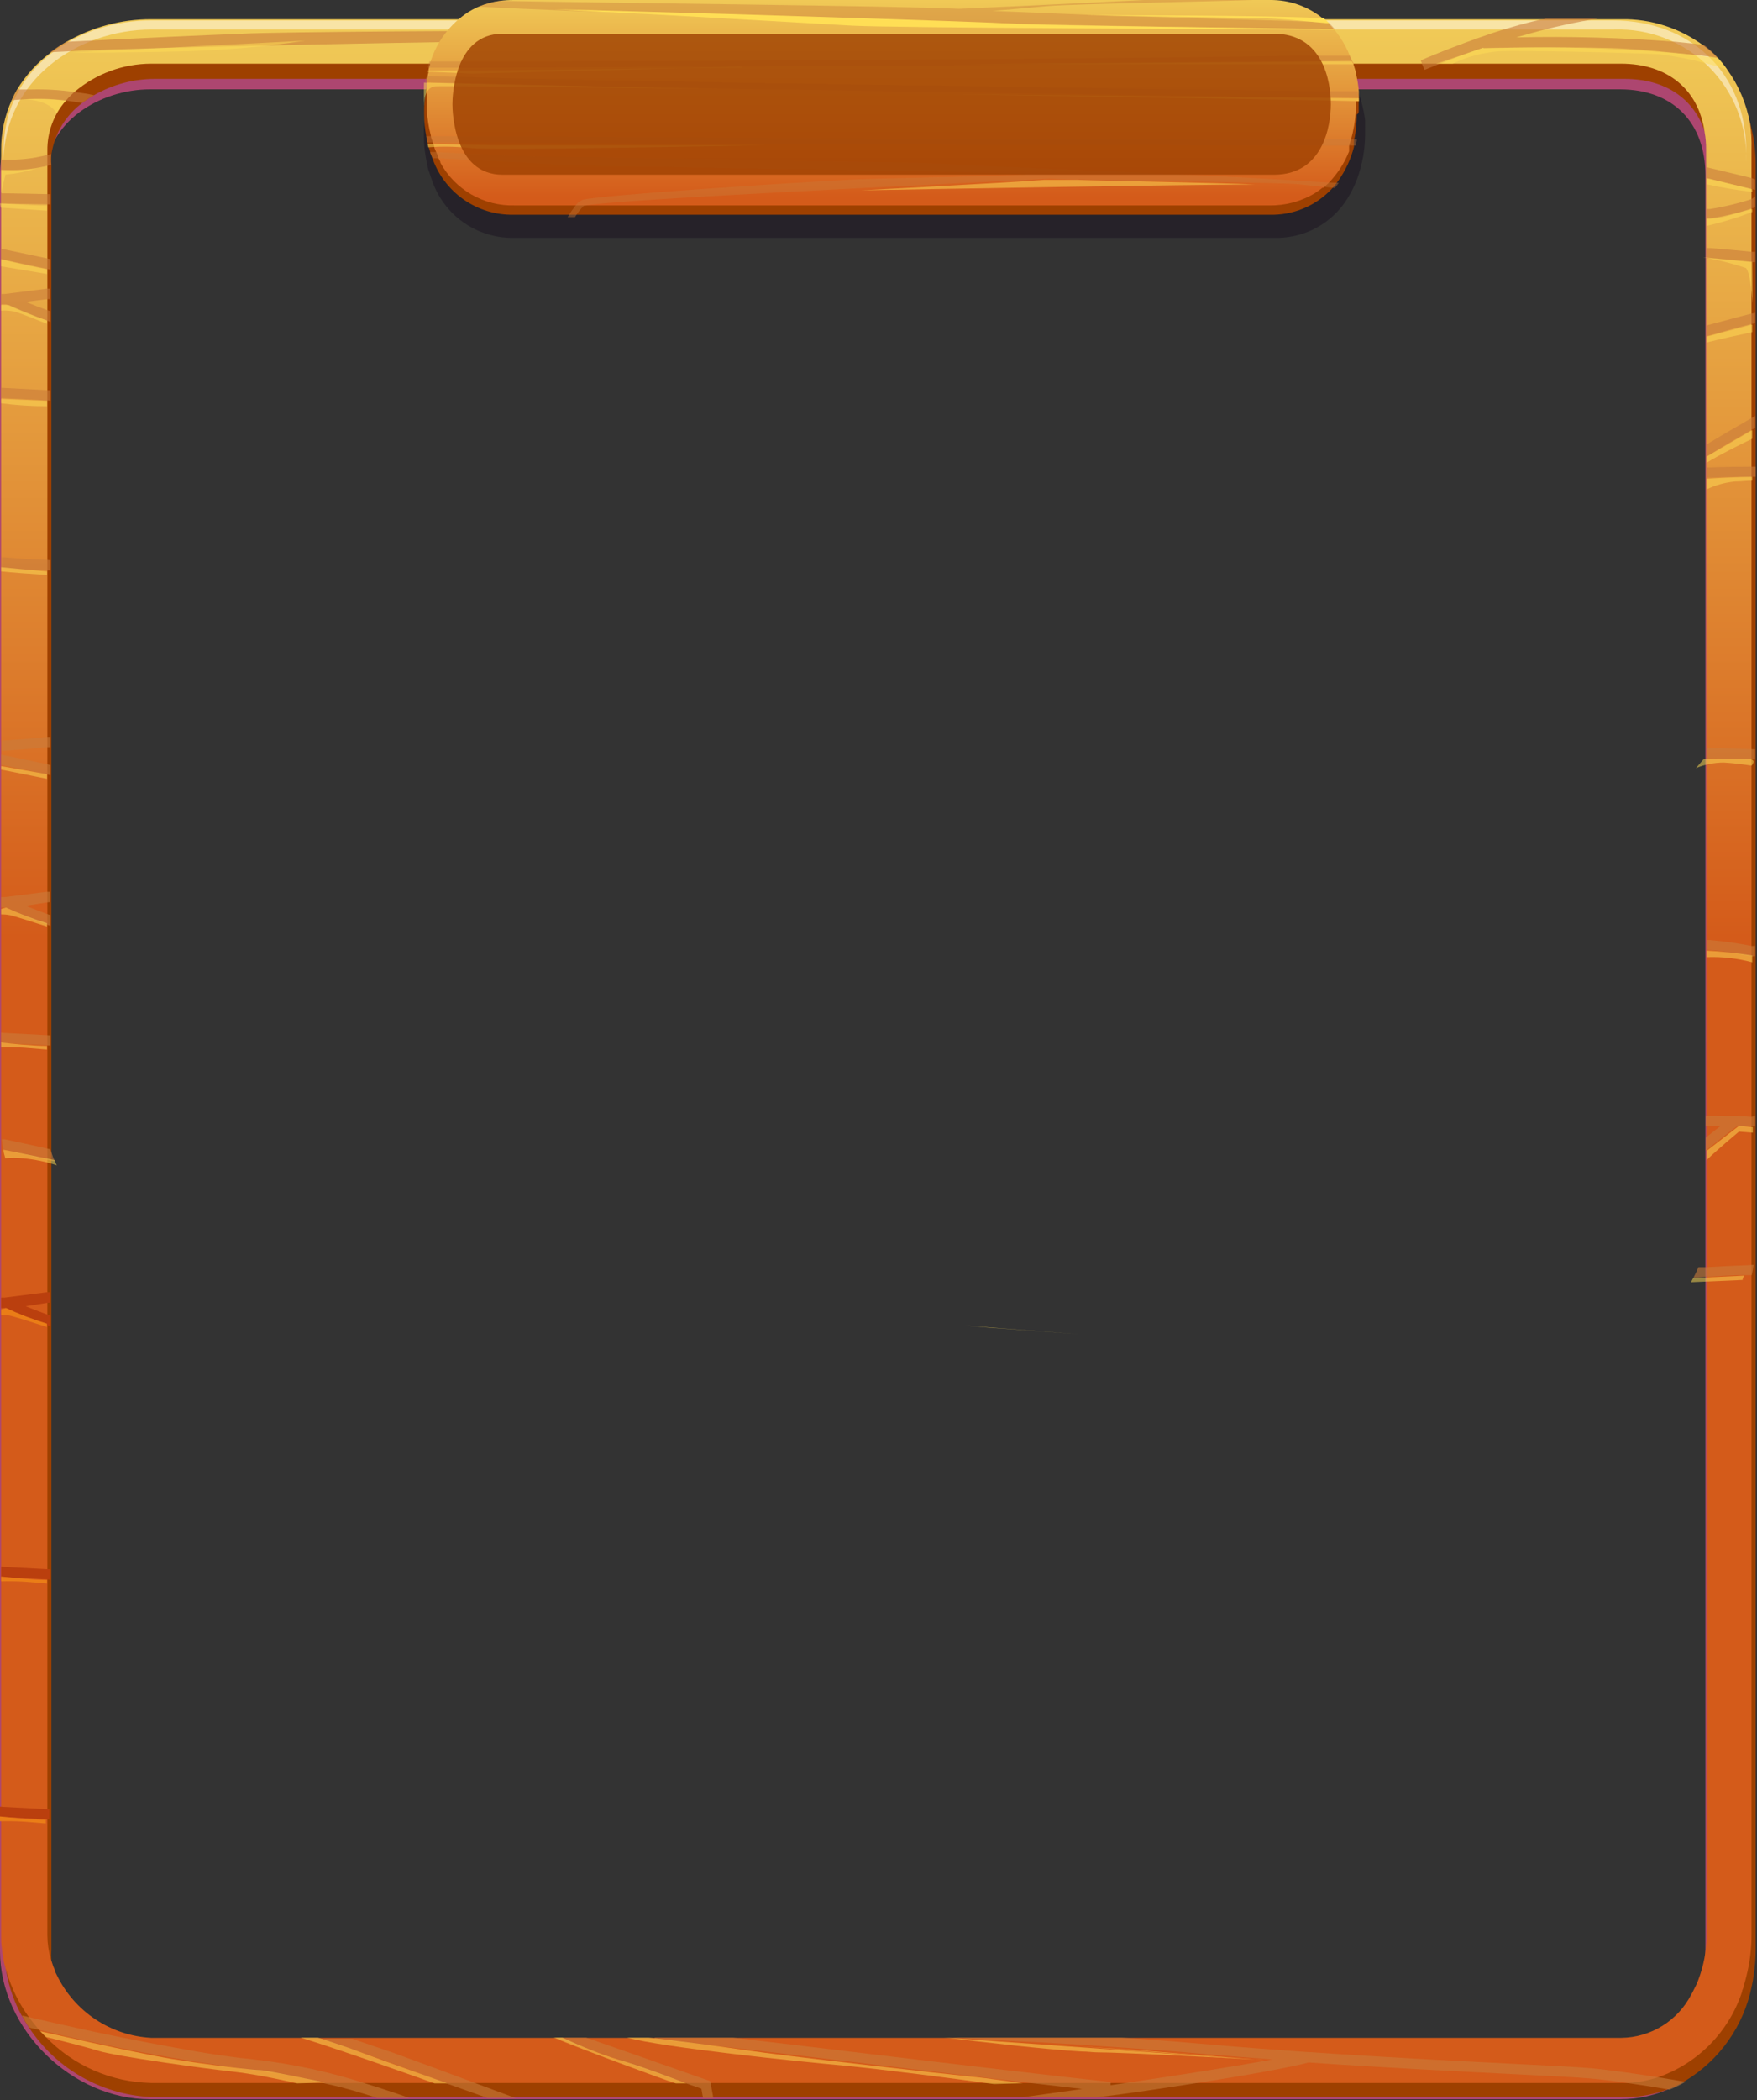 <svg width="395" height="472" viewBox="0 0 395 472" fill="none" xmlns="http://www.w3.org/2000/svg">
<rect x="0" y="0" width="395" height="472" fill="#333333" stroke="none"/>
<g style="mix-blend-mode:multiply" opacity="0.6">
<path d="M364.174 471.785H33.727C16.096 471.785 0 455.939 0 438.496V39.398C0 20.859 17.161 9.774 33.727 9.774H364.174C368.112 9.58 372.046 10.214 375.723 11.636C379.4 13.057 382.737 15.234 385.52 18.026C388.303 20.818 390.47 24.163 391.88 27.844C393.29 31.526 393.911 35.462 393.705 39.398V438.496C393.705 457.161 380.74 471.785 364.174 471.785ZM33.727 20.076C22.485 20.076 10.303 27.467 10.303 39.398V440.532C10.303 452.119 21.921 463.518 33.727 463.518H364.174C376.2 463.518 383.402 451.837 383.402 440.532V39.398C383.402 27.467 376.043 20.076 364.174 20.076H33.727Z" fill="#FF5499"/>
</g>
<path d="M10.553 403.516V405.959L11.336 406.21V403.423L10.553 403.516ZM10.553 67.239V69.681L11.336 69.932V67.145L10.553 67.239ZM10.553 403.516V405.959L11.336 406.21V403.423L10.553 403.516ZM10.553 67.239V69.681L11.336 69.932V67.145L10.553 67.239ZM10.553 403.516V405.959L11.336 406.21V403.423L10.553 403.516ZM10.553 67.239V69.681L11.336 69.932V67.145L10.553 67.239ZM10.553 403.516V405.959L11.336 406.21V403.423L10.553 403.516ZM10.553 67.239V69.681L11.336 69.932V67.145L10.553 67.239ZM10.553 403.516V405.959L11.336 406.21V403.423L10.553 403.516ZM10.553 67.239V69.681L11.336 69.932V67.145L10.553 67.239ZM10.553 403.516V405.959L11.336 406.21V403.423L10.553 403.516ZM10.553 67.239V69.681L11.336 69.932V67.145L10.553 67.239ZM10.553 403.516V405.959L11.336 406.21V403.423L10.553 403.516ZM10.553 67.239V69.681L11.336 69.932V67.145L10.553 67.239ZM10.553 403.516V405.959L11.336 406.21V403.423L10.553 403.516ZM10.553 67.239V69.681L11.336 69.932V67.145L10.553 67.239ZM10.553 403.516V405.959L11.336 406.21V403.423L10.553 403.516ZM10.553 67.239V69.681L11.336 69.932V67.145L10.553 67.239ZM10.553 403.516V405.959L11.336 406.21V403.423L10.553 403.516ZM10.553 67.239V69.681L11.336 69.932V67.145L10.553 67.239ZM10.553 403.516V405.959L11.336 406.21V403.423L10.553 403.516ZM10.553 67.239V69.681L11.336 69.932V67.145L10.553 67.239ZM10.553 403.516V405.959L11.336 406.21V403.423L10.553 403.516ZM10.553 67.239V69.681L11.336 69.932V67.145L10.553 67.239ZM10.553 403.516V405.959L11.336 406.21V403.423L10.553 403.516ZM10.553 67.239V69.681L11.336 69.932V67.145L10.553 67.239ZM10.553 403.516V405.959L11.336 406.21V403.423L10.553 403.516ZM10.553 67.239V69.681L11.336 69.932V67.145L10.553 67.239ZM10.553 403.516V405.959L11.336 406.21V403.423L10.553 403.516ZM10.553 67.239V69.681L11.336 69.932V67.145L10.553 67.239ZM10.553 403.516V405.959L11.336 406.21V403.423L10.553 403.516ZM10.553 67.239V69.681L11.336 69.932V67.145L10.553 67.239ZM10.553 403.516V405.959L11.336 406.21V403.423L10.553 403.516ZM10.553 67.239V69.681L11.336 69.932V67.145L10.553 67.239ZM10.553 403.516V405.959L11.336 406.21V403.423L10.553 403.516ZM10.553 67.239V69.681L11.336 69.932V67.145L10.553 67.239ZM10.553 403.516V405.959L11.336 406.21V403.423L10.553 403.516ZM10.553 67.239V69.681L11.336 69.932V67.145L10.553 67.239ZM10.553 403.516V405.959L11.336 406.21V403.423L10.553 403.516ZM10.553 67.239V69.681L11.336 69.932V67.145L10.553 67.239ZM10.553 403.516V405.959L11.336 406.21V403.423L10.553 403.516ZM10.553 67.239V69.681L11.336 69.932V67.145L10.553 67.239ZM10.553 403.516V405.959L11.336 406.21V403.423L10.553 403.516ZM10.553 67.239V69.681L11.336 69.932V67.145L10.553 67.239ZM10.553 403.516V405.959L11.336 406.21V403.423L10.553 403.516ZM10.553 67.239V69.681L11.336 69.932V67.145L10.553 67.239ZM10.553 403.516V405.959L11.336 406.21V403.423L10.553 403.516ZM10.553 67.239V69.681L11.336 69.932V67.145L10.553 67.239ZM10.553 403.516V405.959L11.336 406.21V403.423L10.553 403.516ZM10.553 67.239V69.681L11.336 69.932V67.145L10.553 67.239ZM10.553 403.516V405.959L11.336 406.21V403.423L10.553 403.516ZM10.553 67.239V69.681L11.336 69.932V67.145L10.553 67.239ZM10.553 403.516V405.959L11.336 406.21V403.423L10.553 403.516ZM10.553 67.239V69.681L11.336 69.932V67.145L10.553 67.239ZM10.553 405.959L11.336 406.21V403.423H10.553V405.959ZM10.553 67.239V69.681L11.336 69.932V67.145L10.553 67.239ZM393.423 27.561C391.687 21.443 387.865 16.125 382.619 12.529C380.858 11.269 378.956 10.218 376.951 9.398C373.232 8.028 369.296 7.338 365.333 7.362H34.792C31.429 7.362 28.081 7.804 24.834 8.678C22.385 9.307 20.012 10.199 17.756 11.339C13.566 13.395 9.877 16.345 6.952 19.983C6.357 20.734 5.762 21.517 5.23 22.331C2.655 26.398 1.216 31.08 1.065 35.891C1.065 36.267 1.065 36.643 1.065 37.05V438.183C1.065 438.893 1.065 439.613 1.065 440.344C1.126 441.322 1.252 442.295 1.44 443.257C2.043 446.647 3.196 449.915 4.854 452.933C5.359 453.87 5.913 454.78 6.514 455.658C9.602 460.346 13.777 464.219 18.685 466.945C23.592 469.671 29.086 471.171 34.698 471.316H365.208C368.636 471.322 372.035 470.685 375.229 469.437C376.457 468.935 377.65 468.349 378.799 467.683C382.655 465.368 385.984 462.272 388.573 458.594C391.162 454.916 392.952 450.737 393.83 446.326C394.014 445.562 394.15 444.788 394.238 444.008C394.553 442.03 394.71 440.03 394.707 438.027V36.893C394.713 33.738 394.281 30.597 393.423 27.561ZM11.556 440.877C11.523 440.669 11.523 440.458 11.556 440.25C11.508 439.573 11.508 438.892 11.556 438.215V37.081C11.491 36.279 11.491 35.472 11.556 34.67C12.263 30.07 14.748 25.931 18.476 23.146C19.327 22.507 20.216 21.922 21.138 21.392C25.291 18.999 29.999 17.735 34.792 17.728H365.208C374.415 17.728 380.866 22.175 383.308 29.753C384.089 32.105 384.47 34.572 384.436 37.05V438.183C384.426 440.357 384.164 442.522 383.653 444.634C383.465 445.449 383.214 446.232 382.964 446.983C380.302 454.843 374.07 461.138 365.208 461.138H34.792C30.155 461.022 25.665 459.492 21.921 456.754C17.049 453.387 13.505 448.425 11.9 442.724C11.74 442.118 11.625 441.5 11.556 440.877ZM10.553 67.239V69.681L11.336 69.932V67.145L10.553 67.239ZM10.553 403.516V405.959L11.336 406.21V403.423L10.553 403.516ZM10.553 67.239V69.681L11.336 69.932V67.145L10.553 67.239ZM10.553 403.516V405.959L11.336 406.21V403.423L10.553 403.516ZM10.553 67.239V69.681L11.336 69.932V67.145L10.553 67.239ZM10.553 403.516V405.959L11.336 406.21V403.423L10.553 403.516ZM10.553 67.239V69.681L11.336 69.932V67.145L10.553 67.239ZM10.553 403.516V405.959L11.336 406.21V403.423L10.553 403.516ZM10.553 67.239V69.681L11.336 69.932V67.145L10.553 67.239ZM10.553 403.516V405.959L11.336 406.21V403.423L10.553 403.516ZM10.553 67.239V69.681L11.336 69.932V67.145L10.553 67.239ZM10.553 403.516V405.959L11.336 406.21V403.423L10.553 403.516ZM10.553 67.239V69.681L11.336 69.932V67.145L10.553 67.239ZM10.553 403.516V405.959L11.336 406.21V403.423L10.553 403.516ZM10.553 67.239V69.681L11.336 69.932V67.145L10.553 67.239ZM10.553 403.516V405.959L11.336 406.21V403.423L10.553 403.516ZM10.553 67.239V69.681L11.336 69.932V67.145L10.553 67.239ZM10.553 403.516V405.959L11.336 406.21V403.423L10.553 403.516ZM10.553 67.239V69.681L11.336 69.932V67.145L10.553 67.239ZM10.553 403.516V405.959L11.336 406.21V403.423L10.553 403.516ZM10.553 67.239V69.681L11.336 69.932V67.145L10.553 67.239ZM10.553 403.516V405.959L11.336 406.21V403.423L10.553 403.516ZM10.553 67.239V69.681L11.336 69.932V67.145L10.553 67.239ZM10.553 403.516V405.959L11.336 406.21V403.423L10.553 403.516ZM10.553 67.239V69.681L11.336 69.932V67.145L10.553 67.239ZM10.553 403.516V405.959L11.336 406.21V403.423L10.553 403.516ZM10.553 67.239V69.681L11.336 69.932V67.145L10.553 67.239ZM10.553 403.516V405.959L11.336 406.21V403.423L10.553 403.516ZM10.553 67.239V69.681L11.336 69.932V67.145L10.553 67.239ZM10.553 403.516V405.959L11.336 406.21V403.423L10.553 403.516ZM10.553 67.239V69.681L11.336 69.932V67.145L10.553 67.239ZM10.553 403.516V405.959L11.336 406.21V403.423L10.553 403.516ZM10.553 67.239V69.681L11.336 69.932V67.145L10.553 67.239ZM10.553 403.516V405.959L11.336 406.21V403.423L10.553 403.516ZM10.553 67.239V69.681L11.336 69.932V67.145L10.553 67.239ZM10.553 403.516V405.959L11.336 406.21V403.423L10.553 403.516ZM10.553 67.239V69.681L11.336 69.932V67.145L10.553 67.239ZM10.553 403.516V405.959L11.336 406.21V403.423L10.553 403.516ZM10.553 67.239V69.681L11.336 69.932V67.145L10.553 67.239ZM10.553 403.516V405.959L11.336 406.21V403.423L10.553 403.516ZM10.553 67.239V69.681L11.336 69.932V67.145L10.553 67.239ZM10.553 403.516V405.959L11.336 406.21V403.423L10.553 403.516ZM10.553 67.239V69.681L11.336 69.932V67.145L10.553 67.239ZM10.553 403.516V405.959L11.336 406.21V403.423L10.553 403.516ZM10.553 67.239V69.681L11.336 69.932V67.145L10.553 67.239ZM10.553 403.516V405.959L11.336 406.21V403.423L10.553 403.516ZM10.553 67.239V69.681L11.336 69.932V67.145L10.553 67.239ZM10.553 403.516V405.959L11.336 406.21V403.423L10.553 403.516ZM10.553 67.239V69.681L11.336 69.932V67.145L10.553 67.239ZM10.553 403.516V405.959L11.336 406.21V403.423L10.553 403.516ZM10.553 67.239V69.681L11.336 69.932V67.145L10.553 67.239ZM10.553 403.516V405.959L11.336 406.21V403.423L10.553 403.516ZM10.553 67.239V69.681L11.336 69.932V67.145L10.553 67.239ZM10.553 403.516V405.959L11.336 406.21V403.423L10.553 403.516Z" fill="#9E4000"/>
<path d="M383.653 426.815V429.508L384.436 428.882V426.847L383.653 426.815ZM250.528 460.135L241.948 459.54L238.19 459.321L234.463 459.102L228.607 458.758L225.006 458.538H223.534L216.55 458.163L213.168 457.975H163.877H164.628L167.979 458.382L169.952 458.632L176.998 459.447L191.028 461.138H264.714C260.08 460.824 255.288 460.449 250.528 460.135ZM383.653 426.815V429.508L384.436 428.882V426.847L383.653 426.815ZM250.528 460.135L241.948 459.54L238.19 459.321L234.463 459.102L228.607 458.758L225.006 458.538H223.534L216.55 458.163L213.168 457.975H163.877H164.628L167.979 458.382L169.952 458.632L176.998 459.447L191.028 461.138H264.714C260.08 460.824 255.288 460.449 250.528 460.135ZM383.653 426.815V429.508L384.436 428.882V426.847L383.653 426.815ZM250.528 460.135L241.948 459.54L238.19 459.321L234.463 459.102L228.607 458.758L225.006 458.538H223.534L216.55 458.163L213.168 457.975H163.877H164.628L167.979 458.382L169.952 458.632L176.998 459.447L191.028 461.138H264.714C260.08 460.824 255.288 460.449 250.528 460.135ZM383.653 426.815V429.508L384.436 428.882V426.847L383.653 426.815ZM250.528 460.135L241.948 459.54L238.19 459.321L234.463 459.102L228.607 458.758L225.006 458.538H223.534L216.55 458.163L213.168 457.975H163.877H164.628L167.979 458.382L169.952 458.632L176.998 459.447L191.028 461.138H264.714C260.08 460.824 255.288 460.449 250.528 460.135ZM383.653 426.815V429.508L384.436 428.882V426.847L383.653 426.815ZM250.528 460.135L241.948 459.54L238.19 459.321L234.463 459.102L228.607 458.758L225.006 458.538H223.534L216.55 458.163L213.168 457.975H163.877H164.628L167.979 458.382L169.952 458.632L176.998 459.447L191.028 461.138H264.714C260.08 460.824 255.288 460.449 250.528 460.135ZM383.653 426.815V429.508L384.436 428.882V426.847L383.653 426.815ZM250.528 460.135L241.948 459.54L238.19 459.321L234.463 459.102L228.607 458.758L225.006 458.538H223.534L216.55 458.163L213.168 457.975H163.877H164.628L167.979 458.382L169.952 458.632L176.998 459.447L191.028 461.138H264.714C260.08 460.824 255.288 460.449 250.528 460.135ZM383.653 426.815V429.508L384.436 428.882V426.847L383.653 426.815ZM250.528 460.135L241.948 459.54L238.19 459.321L234.463 459.102L228.607 458.758L225.006 458.538H223.534L216.55 458.163L213.168 457.975H163.877H164.628L167.979 458.382L169.952 458.632L176.998 459.447L191.028 461.138H264.714C260.08 460.824 255.288 460.449 250.528 460.135ZM383.653 426.815V429.508L384.436 428.882V426.847L383.653 426.815ZM250.528 460.135L241.948 459.54L238.19 459.321L234.463 459.102L228.607 458.758L225.006 458.538H223.534L216.55 458.163L213.168 457.975H163.877H164.628L167.979 458.382L169.952 458.632L176.998 459.447L191.028 461.138H264.714C260.08 460.824 255.288 460.449 250.528 460.135ZM383.653 426.815V429.508L384.436 428.882V426.847L383.653 426.815ZM250.528 460.135L241.948 459.54L238.19 459.321L234.463 459.102L228.607 458.758L225.006 458.538H223.534L216.55 458.163L213.168 457.975H163.877H164.628L167.979 458.382L169.952 458.632L176.998 459.447L191.028 461.138H264.714C260.08 460.824 255.288 460.449 250.528 460.135ZM383.653 426.815V429.508L384.436 428.882V426.847L383.653 426.815ZM250.528 460.135L241.948 459.54L238.19 459.321L234.463 459.102L228.607 458.758L225.006 458.538H223.534L216.55 458.163L213.168 457.975H163.877H164.628L167.979 458.382L169.952 458.632L176.998 459.447L191.028 461.138H264.714C260.08 460.824 255.288 460.449 250.528 460.135ZM383.653 426.815V429.508L384.436 428.882V426.847L383.653 426.815ZM250.528 460.135L241.948 459.54L238.19 459.321L234.463 459.102L228.607 458.758L225.006 458.538H223.534L216.55 458.163L213.168 457.975H163.877H164.628L167.979 458.382L169.952 458.632L176.998 459.447L191.028 461.138H264.714C260.08 460.824 255.288 460.449 250.528 460.135ZM383.653 426.815V429.508L384.436 428.882V426.847L383.653 426.815ZM250.528 460.135L241.948 459.54L238.19 459.321L234.463 459.102L228.607 458.758L225.006 458.538H223.534L216.55 458.163L213.168 457.975H163.877H164.628L167.979 458.382L169.952 458.632L176.998 459.447L191.028 461.138H264.714C260.08 460.824 255.288 460.449 250.528 460.135ZM383.653 426.815V429.508L384.436 428.882V426.847L383.653 426.815ZM250.528 460.135L241.948 459.54L238.19 459.321L234.463 459.102L228.607 458.758L225.006 458.538H223.534L216.55 458.163L213.168 457.975H163.877H164.628L167.979 458.382L169.952 458.632L176.998 459.447L191.028 461.138H264.714C260.08 460.824 255.288 460.449 250.528 460.135ZM383.653 426.815V429.508L384.436 428.882V426.847L383.653 426.815ZM250.528 460.135L241.948 459.54L238.19 459.321L234.463 459.102L228.607 458.758L225.006 458.538H223.534L216.55 458.163L213.168 457.975H163.877H164.628L167.979 458.382L169.952 458.632L176.998 459.447L191.028 461.138H264.714C260.08 460.824 255.288 460.449 250.528 460.135ZM383.653 426.815V429.508L384.436 428.882V426.847L383.653 426.815ZM250.528 460.135L241.948 459.54L238.19 459.321L234.463 459.102L228.607 458.758L225.006 458.538H223.534L216.55 458.163L213.168 457.975H163.877H164.628L167.979 458.382L169.952 458.632L176.998 459.447L191.028 461.138H264.714C260.08 460.824 255.288 460.449 250.528 460.135ZM383.653 426.815V429.508L384.436 428.882V426.847L383.653 426.815ZM250.528 460.135L241.948 459.54L238.19 459.321L234.463 459.102L228.607 458.758L225.006 458.538H223.534L216.55 458.163L213.168 457.975H163.877H164.628L167.979 458.382L169.952 458.632L176.998 459.447L191.028 461.138H264.714C260.08 460.824 255.288 460.449 250.528 460.135ZM383.653 426.815V429.508L384.436 428.882V426.847L383.653 426.815ZM250.528 460.135L241.948 459.54L238.19 459.321L234.463 459.102L228.607 458.758L225.006 458.538H223.534L216.55 458.163L213.168 457.975H163.877H164.628L167.979 458.382L169.952 458.632L176.998 459.447L191.028 461.138H264.714C260.08 460.824 255.288 460.449 250.528 460.135ZM383.653 426.815V429.508L384.436 428.882V426.847L383.653 426.815ZM250.528 460.135L241.948 459.54L238.19 459.321L234.463 459.102L228.607 458.758L225.006 458.538H223.534L216.55 458.163L213.168 457.975H163.877H164.628L167.979 458.382L169.952 458.632L176.998 459.447L191.028 461.138H264.714C260.08 460.824 255.288 460.449 250.528 460.135ZM383.653 426.815V429.508L384.436 428.882V426.847L383.653 426.815ZM250.528 460.135L241.948 459.54L238.19 459.321L234.463 459.102L228.607 458.758L225.006 458.538H223.534L216.55 458.163L213.168 457.975H163.877H164.628L167.979 458.382L169.952 458.632L176.998 459.447L191.028 461.138H264.714C260.08 460.824 255.288 460.449 250.528 460.135ZM383.653 426.815V429.508L384.436 428.882V426.847L383.653 426.815ZM250.528 460.135L241.948 459.54L238.19 459.321L234.463 459.102L228.607 458.758L225.006 458.538H223.534L216.55 458.163L213.168 457.975H163.877H164.628L167.979 458.382L169.952 458.632L176.998 459.447L191.028 461.138H264.714C260.08 460.824 255.288 460.449 250.528 460.135ZM383.653 426.815V429.508L384.436 428.882V426.847L383.653 426.815ZM250.528 460.135L241.948 459.54L238.19 459.321L234.463 459.102L228.607 458.758L225.006 458.538H223.534L216.55 458.163L213.168 457.975H163.877H164.628L167.979 458.382L169.952 458.632L176.998 459.447L191.028 461.138H264.714C260.08 460.824 255.288 460.449 250.528 460.135ZM383.653 426.815V429.508L384.436 428.882V426.847L383.653 426.815ZM250.528 460.135L241.948 459.54L238.19 459.321L234.463 459.102L228.607 458.758L225.006 458.538H223.534L216.55 458.163L213.168 457.975H163.877H164.628L167.979 458.382L169.952 458.632L176.998 459.447L191.028 461.138H264.714C260.08 460.824 255.288 460.449 250.528 460.135ZM383.653 426.815V429.508L384.436 428.882V426.847L383.653 426.815ZM250.528 460.135L241.948 459.54L238.19 459.321L234.463 459.102L228.607 458.758L225.006 458.538H223.534L216.55 458.163L213.168 457.975H163.877H164.628L167.979 458.382L169.952 458.632L176.998 459.447L191.028 461.138H264.714C260.08 460.824 255.288 460.449 250.528 460.135ZM383.653 426.815V429.508L384.436 428.882V426.847L383.653 426.815ZM250.528 460.135L241.948 459.54L238.19 459.321L234.463 459.102L228.607 458.758L225.006 458.538H223.534L216.55 458.163L213.168 457.975H163.877H164.628L167.979 458.382L169.952 458.632L176.998 459.447L191.028 461.138H264.714C260.08 460.824 255.288 460.449 250.528 460.135ZM383.653 426.815V429.508L384.436 428.882V426.847L383.653 426.815ZM250.528 460.135L241.948 459.54L238.19 459.321L234.463 459.102L228.607 458.758L225.006 458.538H223.534L216.55 458.163L213.168 457.975H163.877H164.628L167.979 458.382L169.952 458.632L176.998 459.447L191.028 461.138H264.714C260.08 460.824 255.288 460.449 250.528 460.135ZM383.653 426.815V429.508L384.436 428.882V426.847L383.653 426.815ZM250.528 460.135L241.948 459.54L238.19 459.321L234.463 459.102L228.607 458.758L225.006 458.538H223.534L216.55 458.163L213.168 457.975H163.877H164.628L167.979 458.382L169.952 458.632L176.998 459.447L191.028 461.138H264.714C260.08 460.824 255.288 460.449 250.528 460.135ZM383.653 426.815V429.508L384.436 428.882V426.847L383.653 426.815ZM250.528 460.135L241.948 459.54L238.19 459.321L234.463 459.102L228.607 458.758L225.006 458.538H223.534L216.55 458.163L213.168 457.975H163.877H164.628L167.979 458.382L169.952 458.632L176.998 459.447L191.028 461.138H264.714C260.08 460.824 255.288 460.449 250.528 460.135ZM383.653 426.815V429.508L384.436 428.882V426.847L383.653 426.815ZM250.528 460.135L241.948 459.54L238.19 459.321L234.463 459.102L228.607 458.758L225.006 458.538H223.534L216.55 458.163L213.168 457.975H163.877H164.628L167.979 458.382L169.952 458.632L176.998 459.447L191.028 461.138H264.714C260.08 460.824 255.288 460.449 250.528 460.135ZM244.265 460.135H242.95H242.637H241.039H240.069L223.941 458.945H223.471L219.932 458.632L216.801 458.382H212.26L257.981 461.513H259.516L244.265 460.135ZM244.265 460.135H242.95H242.637H241.039H240.069L223.941 458.945H223.471L219.932 458.632L216.801 458.382H212.26L257.981 461.513H259.516L244.265 460.135ZM244.265 460.135H242.95H242.637H241.039H240.069L223.941 458.945H223.471L219.932 458.632L216.801 458.382H212.26L257.981 461.513H259.516L244.265 460.135ZM244.265 460.135H242.95H242.637H241.039H240.069L223.941 458.945H223.471L219.932 458.632L216.801 458.382H212.26L257.981 461.513H259.516L244.265 460.135ZM244.265 460.135H242.95H242.637H241.039H240.069L223.941 458.945H223.471L219.932 458.632L216.801 458.382H212.26L257.981 461.513H259.516L244.265 460.135ZM244.265 460.135H242.95H242.637H241.039H240.069L223.941 458.945H223.471L219.932 458.632L216.801 458.382H212.26L257.981 461.513H259.516L244.265 460.135ZM244.265 460.135H242.95H242.637H241.039H240.069L223.941 458.945H223.471L219.932 458.632L216.801 458.382H212.26L257.981 461.513H259.516L244.265 460.135ZM244.265 460.135H242.95H242.637H241.039H240.069L223.941 458.945H223.471L219.932 458.632L216.801 458.382H212.26L257.981 461.513H259.516L244.265 460.135ZM393.423 27.686C392.643 23.346 390.899 19.237 388.319 15.661C387.712 14.788 387.042 13.961 386.315 13.187C385.357 12.165 384.309 11.232 383.183 10.399C377.777 6.327 371.16 4.188 364.393 4.324H33.978C27.296 4.317 20.73 6.067 14.938 9.397C13.661 10.149 12.437 10.986 11.274 11.903C8.297 14.137 5.777 16.922 3.852 20.108C3.389 20.882 2.981 21.688 2.63 22.519C1.032 26.05 0.22 29.886 0.25 33.761V434.895C0.25 435.897 0.25 436.868 0.407 437.807C0.471 438.619 0.597 439.425 0.783 440.219C0.783 440.845 1.033 441.502 1.19 442.129C1.347 442.755 1.378 442.818 1.503 443.194C2.564 446.788 4.226 450.176 6.42 453.215C7.14 454.185 7.892 455.156 8.674 456.064C8.813 456.218 8.959 456.365 9.113 456.503L9.896 457.411L10.334 457.818C16.543 464.243 25.044 467.948 33.978 468.121H366.116C368.407 467.971 370.669 467.529 372.849 466.806C377.239 465.264 381.217 462.734 384.475 459.411C387.733 456.088 390.184 452.061 391.638 447.64C391.638 447.296 391.858 446.983 391.951 446.67C392.045 446.356 391.951 446.67 391.951 446.513C392.202 445.741 392.421 444.958 392.609 444.164C393.39 441.094 393.779 437.937 393.768 434.77V33.636C393.825 31.605 393.709 29.573 393.423 27.561V27.686ZM383.653 435.083C383.639 438.456 383.013 441.798 381.805 444.947C381.498 445.766 381.131 446.561 380.709 447.327C380.561 447.65 380.394 447.964 380.208 448.267C378.722 451.151 376.48 453.578 373.723 455.288C370.965 456.998 367.794 457.926 364.55 457.975H33.978C29.507 457.734 25.183 456.301 21.454 453.822C17.726 451.344 14.729 447.911 12.777 443.882C12.601 443.558 12.444 443.223 12.307 442.88V442.692C12.042 442.126 11.822 441.54 11.649 440.939C11.563 440.735 11.489 440.526 11.43 440.312C10.923 438.583 10.66 436.791 10.647 434.989V33.855C10.595 29.721 12.08 25.715 14.812 22.613C15.443 21.888 16.123 21.208 16.848 20.577C21.645 16.542 27.709 14.325 33.978 14.314H364.425C374.884 14.314 381.836 20.076 383.214 29.628C383.46 30.949 383.575 32.292 383.559 33.636L383.653 435.083ZM244.265 460.01H242.95H242.637H241.039H240.069L223.941 458.82H223.471L219.932 458.507L216.801 458.257H212.26L257.981 461.388H259.516L244.265 460.01ZM244.265 460.01H242.95H242.637H241.039H240.069L223.941 458.82H223.471L219.932 458.507L216.801 458.257H212.26L257.981 461.388H259.516L244.265 460.01ZM244.265 460.01H242.95H242.637H241.039H240.069L223.941 458.82H223.471L219.932 458.507L216.801 458.257H212.26L257.981 461.388H259.516L244.265 460.01ZM244.265 460.01H242.95H242.637H241.039H240.069L223.941 458.82H223.471L219.932 458.507L216.801 458.257H212.26L257.981 461.388H259.516L244.265 460.01ZM244.265 460.01H242.95H242.637H241.039H240.069L223.941 458.82H223.471L219.932 458.507L216.801 458.257H212.26L257.981 461.388H259.516L244.265 460.01ZM244.265 460.01H242.95H242.637H241.039H240.069L223.941 458.82H223.471L219.932 458.507L216.801 458.257H212.26L257.981 461.388H259.516L244.265 460.01ZM244.265 460.01H242.95H242.637H241.039H240.069L223.941 458.82H223.471L219.932 458.507L216.801 458.257H212.26L257.981 461.388H259.516L244.265 460.01ZM244.265 460.01H242.95H242.637H241.039H240.069L223.941 458.82H223.471L219.932 458.507L216.801 458.257H212.26L257.981 461.388H259.516L244.265 460.01ZM250.528 460.01L241.948 459.415L238.19 459.196L234.463 458.977L228.607 458.758L225.006 458.538H223.534L216.55 458.163L213.168 457.975H163.877H164.628L167.979 458.382L169.952 458.632L176.998 459.447L191.028 461.138H264.714C260.08 460.824 255.288 460.449 250.528 460.135V460.01ZM250.528 460.01L241.948 459.415L238.19 459.196L234.463 458.977L228.607 458.758L225.006 458.538H223.534L216.55 458.163L213.168 457.975H163.877H164.628L167.979 458.382L169.952 458.632L176.998 459.447L191.028 461.138H264.714C260.08 460.824 255.288 460.449 250.528 460.135V460.01ZM383.653 426.815V429.508L384.436 428.882V426.847L383.653 426.815ZM250.528 460.135L241.948 459.54L238.19 459.321L234.463 459.102L228.607 458.758L225.006 458.538H223.534L216.55 458.163L213.168 457.975H163.877H164.628L167.979 458.382L169.952 458.632L176.998 459.447L191.028 461.138H264.714C260.08 460.824 255.288 460.449 250.528 460.135ZM383.653 426.815V429.508L384.436 428.882V426.847L383.653 426.815ZM250.528 460.135L241.948 459.54L238.19 459.321L234.463 459.102L228.607 458.758L225.006 458.538H223.534L216.55 458.163L213.168 457.975H163.877H164.628L167.979 458.382L169.952 458.632L176.998 459.447L191.028 461.138H264.714C260.08 460.824 255.288 460.449 250.528 460.135ZM383.653 426.815V429.508L384.436 428.882V426.847L383.653 426.815ZM250.528 460.135L241.948 459.54L238.19 459.321L234.463 459.102L228.607 458.758L225.006 458.538H223.534L216.55 458.163L213.168 457.975H163.877H164.628L167.979 458.382L169.952 458.632L176.998 459.447L191.028 461.138H264.714C260.08 460.824 255.288 460.449 250.528 460.135ZM383.653 426.815V429.508L384.436 428.882V426.847L383.653 426.815ZM250.528 460.135L241.948 459.54L238.19 459.321L234.463 459.102L228.607 458.758L225.006 458.538H223.534L216.55 458.163L213.168 457.975H163.877H164.628L167.979 458.382L169.952 458.632L176.998 459.447L191.028 461.138H264.714C260.08 460.824 255.288 460.449 250.528 460.135ZM383.653 426.815V429.508L384.436 428.882V426.847L383.653 426.815ZM250.528 460.135L241.948 459.54L238.19 459.321L234.463 459.102L228.607 458.758L225.006 458.538H223.534L216.55 458.163L213.168 457.975H163.877H164.628L167.979 458.382L169.952 458.632L176.998 459.447L191.028 461.138H264.714C260.08 460.824 255.288 460.449 250.528 460.135ZM383.653 426.815V429.508L384.436 428.882V426.847L383.653 426.815ZM250.528 460.135L241.948 459.54L238.19 459.321L234.463 459.102L228.607 458.758L225.006 458.538H223.534L216.55 458.163L213.168 457.975H163.877H164.628L167.979 458.382L169.952 458.632L176.998 459.447L191.028 461.138H264.714C260.08 460.824 255.288 460.449 250.528 460.135ZM383.653 426.815V429.508L384.436 428.882V426.847L383.653 426.815ZM250.528 460.135L241.948 459.54L238.19 459.321L234.463 459.102L228.607 458.758L225.006 458.538H223.534L216.55 458.163L213.168 457.975H163.877H164.628L167.979 458.382L169.952 458.632L176.998 459.447L191.028 461.138H264.714C260.08 460.824 255.288 460.449 250.528 460.135ZM383.653 426.815V429.508L384.436 428.882V426.847L383.653 426.815ZM250.528 460.135L241.948 459.54L238.19 459.321L234.463 459.102L228.607 458.758L225.006 458.538H223.534L216.55 458.163L213.168 457.975H163.877H164.628L167.979 458.382L169.952 458.632L176.998 459.447L191.028 461.138H264.714C260.08 460.824 255.288 460.449 250.528 460.135ZM383.653 426.815V429.508L384.436 428.882V426.847L383.653 426.815ZM250.528 460.135L241.948 459.54L238.19 459.321L234.463 459.102L228.607 458.758L225.006 458.538H223.534L216.55 458.163L213.168 457.975H163.877H164.628L167.979 458.382L169.952 458.632L176.998 459.447L191.028 461.138H264.714C260.08 460.824 255.288 460.449 250.528 460.135ZM383.653 426.815V429.508L384.436 428.882V426.847L383.653 426.815ZM250.528 460.135L241.948 459.54L238.19 459.321L234.463 459.102L228.607 458.758L225.006 458.538H223.534L216.55 458.163L213.168 457.975H163.877H164.628L167.979 458.382L169.952 458.632L176.998 459.447L191.028 461.138H264.714C260.08 460.824 255.288 460.449 250.528 460.135ZM383.653 426.815V429.508L384.436 428.882V426.847L383.653 426.815ZM250.528 460.135L241.948 459.54L238.19 459.321L234.463 459.102L228.607 458.758L225.006 458.538H223.534L216.55 458.163L213.168 457.975H163.877H164.628L167.979 458.382L169.952 458.632L176.998 459.447L191.028 461.138H264.714C260.08 460.824 255.288 460.449 250.528 460.135ZM383.653 426.815V429.508L384.436 428.882V426.847L383.653 426.815ZM250.528 460.135L241.948 459.54L238.19 459.321L234.463 459.102L228.607 458.758L225.006 458.538H223.534L216.55 458.163L213.168 457.975H163.877H164.628L167.979 458.382L169.952 458.632L176.998 459.447L191.028 461.138H264.714C260.08 460.824 255.288 460.449 250.528 460.135ZM383.653 426.815V429.508L384.436 428.882V426.847L383.653 426.815ZM250.528 460.135L241.948 459.54L238.19 459.321L234.463 459.102L228.607 458.758L225.006 458.538H223.534L216.55 458.163L213.168 457.975H163.877H164.628L167.979 458.382L169.952 458.632L176.998 459.447L191.028 461.138H264.714C260.08 460.824 255.288 460.449 250.528 460.135ZM383.653 426.815V429.508L384.436 428.882V426.847L383.653 426.815ZM250.528 460.135L241.948 459.54L238.19 459.321L234.463 459.102L228.607 458.758L225.006 458.538H223.534L216.55 458.163L213.168 457.975H163.877H164.628L167.979 458.382L169.952 458.632L176.998 459.447L191.028 461.138H264.714C260.08 460.824 255.288 460.449 250.528 460.135ZM383.653 426.815V429.508L384.436 428.882V426.847L383.653 426.815ZM250.528 460.135L241.948 459.54L238.19 459.321L234.463 459.102L228.607 458.758L225.006 458.538H223.534L216.55 458.163L213.168 457.975H163.877H164.628L167.979 458.382L169.952 458.632L176.998 459.447L191.028 461.138H264.714C260.08 460.824 255.288 460.449 250.528 460.135ZM383.653 426.815V429.508L384.436 428.882V426.847L383.653 426.815ZM250.528 460.135L241.948 459.54L238.19 459.321L234.463 459.102L228.607 458.758L225.006 458.538H223.534L216.55 458.163L213.168 457.975H163.877H164.628L167.979 458.382L169.952 458.632L176.998 459.447L191.028 461.138H264.714C260.08 460.824 255.288 460.449 250.528 460.135ZM383.653 426.815V429.508L384.436 428.882V426.847L383.653 426.815ZM250.528 460.135L241.948 459.54L238.19 459.321L234.463 459.102L228.607 458.758L225.006 458.538H223.534L216.55 458.163L213.168 457.975H163.877H164.628L167.979 458.382L169.952 458.632L176.998 459.447L191.028 461.138H264.714C260.08 460.824 255.288 460.449 250.528 460.135ZM383.653 426.815V429.508L384.436 428.882V426.847L383.653 426.815ZM250.528 460.135L241.948 459.54L238.19 459.321L234.463 459.102L228.607 458.758L225.006 458.538H223.534L216.55 458.163L213.168 457.975H163.877H164.628L167.979 458.382L169.952 458.632L176.998 459.447L191.028 461.138H264.714C260.08 460.824 255.288 460.449 250.528 460.135ZM383.653 426.815V429.508L384.436 428.882V426.847L383.653 426.815ZM250.528 460.135L241.948 459.54L238.19 459.321L234.463 459.102L228.607 458.758L225.006 458.538H223.534L216.55 458.163L213.168 457.975H163.877H164.628L167.979 458.382L169.952 458.632L176.998 459.447L191.028 461.138H264.714C260.08 460.824 255.288 460.449 250.528 460.135ZM383.653 426.815V429.508L384.436 428.882V426.847L383.653 426.815ZM250.528 460.135L241.948 459.54L238.19 459.321L234.463 459.102L228.607 458.758L225.006 458.538H223.534L216.55 458.163L213.168 457.975H163.877H164.628L167.979 458.382L169.952 458.632L176.998 459.447L191.028 461.138H264.714C260.08 460.824 255.288 460.449 250.528 460.135ZM383.653 426.815V429.508L384.436 428.882V426.847L383.653 426.815ZM250.528 460.135L241.948 459.54L238.19 459.321L234.463 459.102L228.607 458.758L225.006 458.538H223.534L216.55 458.163L213.168 457.975H163.877H164.628L167.979 458.382L169.952 458.632L176.998 459.447L191.028 461.138H264.714C260.08 460.824 255.288 460.449 250.528 460.135ZM383.653 426.815V429.508L384.436 428.882V426.847L383.653 426.815ZM250.528 460.135L241.948 459.54L238.19 459.321L234.463 459.102L228.607 458.758L225.006 458.538H223.534L216.55 458.163L213.168 457.975H163.877H164.628L167.979 458.382L169.952 458.632L176.998 459.447L191.028 461.138H264.714C260.08 460.824 255.288 460.449 250.528 460.135ZM383.653 426.815V429.508L384.436 428.882V426.847L383.653 426.815ZM250.528 460.135L241.948 459.54L238.19 459.321L234.463 459.102L228.607 458.758L225.006 458.538H223.534L216.55 458.163L213.168 457.975H163.877H164.628L167.979 458.382L169.952 458.632L176.998 459.447L191.028 461.138H264.714C260.08 460.824 255.288 460.449 250.528 460.135ZM383.653 426.815V429.508L384.436 428.882V426.847L383.653 426.815ZM250.528 460.135L241.948 459.54L238.19 459.321L234.463 459.102L228.607 458.758L225.006 458.538H223.534L216.55 458.163L213.168 457.975H163.877H164.628L167.979 458.382L169.952 458.632L176.998 459.447L191.028 461.138H264.714C260.08 460.824 255.288 460.449 250.528 460.135ZM383.653 426.815V429.508L384.436 428.882V426.847L383.653 426.815ZM250.528 460.135L241.948 459.54L238.19 459.321L234.463 459.102L228.607 458.758L225.006 458.538H223.534L216.55 458.163L213.168 457.975H163.877H164.628L167.979 458.382L169.952 458.632L176.998 459.447L191.028 461.138H264.714C260.08 460.824 255.288 460.449 250.528 460.135ZM383.653 426.815V429.508L384.436 428.882V426.847L383.653 426.815ZM250.528 460.135L241.948 459.54L238.19 459.321L234.463 459.102L228.607 458.758L225.006 458.538H223.534L216.55 458.163L213.168 457.975H163.877H164.628L167.979 458.382L169.952 458.632L176.998 459.447L191.028 461.138H264.714C260.08 460.824 255.288 460.449 250.528 460.135ZM383.653 426.815V429.508L384.436 428.882V426.847L383.653 426.815Z" fill="url(#paint0_linear_321_78912)"/>
<g opacity="0.5">
<path d="M362.734 4.606H33.915C17.537 4.606 0.814 15.254 0.814 33.699V36.455C0.814 18.01 17.537 6.642 34.041 6.642H362.859C366.808 6.501 370.743 7.177 374.418 8.626C378.094 10.076 381.431 12.268 384.22 15.067C387.01 17.865 389.192 21.209 390.63 24.889C392.068 28.569 392.731 32.507 392.578 36.455V33.699C392.453 16.35 380.02 4.606 362.734 4.606Z" fill="#FFFDF5"/>
</g>
<g style="mix-blend-mode:multiply" opacity="0.6">
<path d="M21.138 21.392C20.216 21.922 19.327 22.507 18.476 23.146C17.224 22.927 16.002 22.77 14.812 22.613C11.629 22.285 8.426 22.191 5.23 22.331L2.63 22.519C2.981 21.688 3.389 20.882 3.852 20.108H6.983C10.293 20.02 13.604 20.219 16.879 20.703C18.309 20.861 19.731 21.091 21.138 21.392Z" fill="#C97B3A"/>
<path d="M11.493 34.639C11.428 35.441 11.428 36.248 11.493 37.05L10.71 37.238C8.095 37.869 5.415 38.195 2.724 38.209H0.25V35.86H1.065C4.228 35.989 7.394 35.652 10.459 34.858L11.493 34.639Z" fill="#C97B3A"/>
<path d="M11.336 43.627V45.944L10.553 45.913L1.033 45.756H0.25V43.439H1.033L10.553 43.627H11.336Z" fill="#C97B3A"/>
<path d="M11.336 58.251V60.6L10.553 60.443L1.033 58.408L0.25 58.251V55.902L1.033 56.059L10.553 58.063L11.336 58.251Z" fill="#C97B3A"/>
<path d="M10.553 67.238L5.762 67.833C7.14 68.397 8.894 69.086 10.553 69.681L11.336 69.931V72.374L10.553 72.03C7.417 70.998 4.343 69.785 1.346 68.397H1.033H0.25V66.08H1.033L10.428 64.89H11.211V67.238H10.553Z" fill="#C97B3A"/>
<path d="M11.336 87.719V90.037L10.553 89.974L1.033 89.504L0.25 89.442V87.156L1.033 87.187L10.553 87.688L11.336 87.719Z" fill="#C97B3A"/>
<path d="M11.336 171.928V174.214L10.553 174.058L1.033 172.054L0.25 171.897V169.58L1.033 169.736L10.553 171.741L11.336 171.928Z" fill="#C97B3A"/>
<path d="M10.553 202.806L5.762 203.557C7.14 204.121 8.894 204.778 10.553 205.405L11.336 205.655V208.067L10.553 207.816C7.414 206.706 4.34 205.42 1.346 203.964H1.033H0.25V201.616H1.033L10.428 200.426H11.211V202.743L10.553 202.806Z" fill="#C97B3A"/>
<path d="M11.336 232.681V234.999L10.553 234.936L1.033 234.435L0.25 234.404V232.086L1.033 232.149L10.553 232.65L11.336 232.681Z" fill="#C97B3A"/>
<path d="M11.336 165.603V167.92H10.553C8.173 168.17 4.729 168.484 1.159 168.703H0.376V166.385H1.159C4.885 166.166 8.299 165.853 10.553 165.603H11.336Z" fill="#C97B3A"/>
<path d="M11.336 125.893V128.179H10.553C7.829 128.179 4.447 127.929 1.159 127.647H0.376V125.267H1.159C4.572 125.58 7.954 125.737 10.553 125.831L11.336 125.893Z" fill="#C97B3A"/>
<path d="M11.556 258.955C11.744 259.621 11.985 260.27 12.276 260.897C12.151 260.883 12.025 260.883 11.9 260.897L1.127 258.454H0.783C0.597 257.661 0.471 256.855 0.407 256.043H1.033C3.664 256.607 7.297 257.358 11.336 258.298C11.371 258.528 11.445 258.75 11.556 258.955Z" fill="#C97B3A"/>
<path d="M115.869 471.503H109.606L100.806 468.372C94.981 466.211 88.28 463.706 81.422 461.326L72.027 458.194H79.198L88.374 461.326C95.451 463.894 102.247 466.43 107.445 468.372L115.869 471.503Z" fill="#C97B3A"/>
<path d="M92.069 471.504H84.835C81.39 470.376 77.57 469.218 73.624 468.372C68.131 466.885 62.529 465.838 56.87 465.24C40.651 463.097 24.561 460.065 8.674 456.159L6.576 455.689C5.975 454.811 5.421 453.901 4.917 452.965C5.423 453.053 5.925 453.168 6.42 453.309C10.428 454.217 15.815 455.47 21.827 456.754C29.249 458.32 37.485 459.885 44.876 461.169C49.354 461.921 53.55 462.485 57.058 462.829C65.567 463.785 73.96 465.589 82.111 468.216C85.775 469.343 89.157 470.47 92.069 471.504Z" fill="#C97B3A"/>
<path d="M160.369 471.504H158.052L157.676 469.406L154.263 468.216L134.127 461.17L124.794 457.913H131.746L141.047 461.17L159.68 467.715L159.774 468.216L160.369 471.504Z" fill="#C97B3A"/>
<path d="M378.924 467.871C377.775 468.537 376.583 469.123 375.354 469.625C372.473 469.124 369.31 468.623 366.241 468.185C363.109 467.715 359.978 467.308 357.598 467.12C354.466 466.838 348.203 466.525 339.372 466.086C327.566 465.491 311.563 464.708 294.183 463.518C289.517 464.74 279.965 466.431 268.566 468.216C261.677 469.281 254.098 470.439 246.645 471.347H229.766L243.294 469.468L231.081 468.059C213.982 466.086 189.838 463.174 171.8 461.013L147.185 458.226V457.913H163.971H164.722L168.073 458.32L170.046 458.57L177.092 459.385L191.122 461.076C214.953 463.926 241.227 467.026 249.683 467.903V468.122V468.623L253.096 468.122C265.623 466.274 277.836 464.364 286.009 462.829C280.905 462.454 275.706 462.015 270.351 461.577L264.714 461.076C260.08 460.731 255.32 460.355 250.497 460.042L241.916 459.447L238.158 459.228L234.432 459.009L228.607 458.758L223.534 458.477L216.55 458.101L213.168 457.913H252.063C258.326 458.351 264.589 458.821 270.57 459.353C278.399 460.042 286.229 460.637 293.807 461.17H294.026C311.469 462.36 327.503 463.174 339.34 463.769C348.046 464.207 354.372 464.521 357.629 464.802C361.794 465.178 367.588 466.024 372.849 466.838L378.924 467.871Z" fill="#C97B3A"/>
<path d="M394.237 284.248C394.15 285.028 394.014 285.802 393.83 286.565H392.139C389.258 286.565 386.158 286.816 382.964 287.004L380.709 287.16C381.131 286.394 381.498 285.599 381.805 284.78H383.653C386.784 284.592 389.916 284.436 392.797 284.342L394.237 284.248Z" fill="#C97B3A"/>
<path d="M394.582 250.832V253.149H393.83H390.511C389.29 253.995 386.722 255.999 384.248 258.003L383.465 258.63V255.686L384.248 255.06L386.816 253.024H383.465V250.738H384.248C387.379 250.738 390.887 250.738 393.642 250.989L394.582 250.832Z" fill="#C97B3A"/>
<path d="M394.582 168.399V170.685H393.831C391.732 170.685 388.037 170.466 384.436 170.435H383.653V168.117H384.436C388.162 168.117 391.826 168.305 393.831 168.368L394.582 168.399Z" fill="#C97B3A"/>
<path d="M394.582 212.575V214.924H393.831C390.725 214.3 387.589 213.84 384.436 213.546H383.653V211.26H384.436C387.59 211.533 390.727 211.982 393.831 212.606L394.582 212.575Z" fill="#C97B3A"/>
<path d="M393.956 104.881C394.205 104.851 394.458 104.851 394.707 104.881V107.167H393.956C391.544 107.167 387.88 107.167 384.561 107.355H383.778V105.037H384.561C387.88 104.912 391.45 104.881 393.956 104.881Z" fill="#C97B3A"/>
<path d="M394.582 93.482V96.143L393.831 96.582C390.323 98.555 387.004 100.496 384.436 102.156L383.653 102.657V99.901L384.436 99.432C386.847 97.96 389.979 96.143 393.831 93.92C394.094 93.798 394.346 93.651 394.582 93.482Z" fill="#C97B3A"/>
<path d="M386.252 12.999C385.062 12.811 383.841 12.623 382.619 12.498C366.298 10.829 349.88 10.295 333.484 10.901V10.713C329.225 12.154 325.718 13.532 323.401 14.44L320.269 15.693L319.705 14.44L319.424 13.563C320.05 13.281 326.626 10.431 335.896 7.3C339.435 6.172 343.38 5.014 347.514 4.168H359.258C354.189 4.982 349.171 6.08 344.226 7.456L340.875 8.396C352.868 8.124 364.867 8.458 376.826 9.398C378.987 9.617 381.085 9.836 383.089 10.118C384.23 10.979 385.289 11.944 386.252 12.999Z" fill="#C97B3A"/>
<path d="M394.582 44.128V46.57L393.831 46.852C390.769 47.862 387.626 48.606 384.436 49.075H383.653V46.977H384.436C387.623 46.482 390.765 45.728 393.831 44.723L394.582 44.128Z" fill="#C97B3A"/>
<path d="M394.582 40.338V42.687L393.831 42.499L384.436 40.244C384.171 40.196 383.91 40.133 383.653 40.056V37.582L384.436 37.77L393.831 40.025L394.582 40.338Z" fill="#C97B3A"/>
<path d="M394.582 56.591V58.908H393.831L384.436 58.063H383.653V55.746H384.436C387.567 55.996 390.699 56.278 393.831 56.591H394.582Z" fill="#C97B3A"/>
<path d="M394.582 70.308V72.657L393.831 72.813C390.699 73.565 387.567 74.473 384.436 75.35L383.653 75.538V73.158L384.436 72.939C387.567 72.124 390.918 71.185 393.831 70.465L394.582 70.308Z" fill="#C97B3A"/>
<path d="M120.598 6.893V9.179C108.573 9.179 31.566 10.682 17.756 11.403L11.242 11.747C12.41 10.884 13.634 10.1 14.906 9.398L24.802 8.897C33.289 8.49 44.406 7.958 54.396 7.582C62.632 7.112 115.869 6.893 120.598 6.893Z" fill="#C97B3A"/>
</g>
<g style="mix-blend-mode:overlay" opacity="0.5">
<path d="M12.714 25.462C13.284 24.424 13.99 23.465 14.813 22.613C11.638 22.169 8.425 22.074 5.23 22.331C11.368 22.394 12.714 25.462 12.714 25.462Z" fill="#FFDE55"/>
<path d="M68.551 9.147L15.877 11.84C15.877 11.84 31.285 11.84 43.373 11.464C51.802 11.163 60.208 10.389 68.551 9.147Z" fill="#FFDE55"/>
<path d="M8.111 37.895C5.511 38.296 2.872 38.39 0.25 38.177V43.438L1.221 39.242C3.558 39.03 5.866 38.579 8.111 37.895Z" fill="#FFDE55"/>
<path d="M10.553 47.352V46.194C6.921 46.194 1.441 45.786 0.251 45.724H0L0.157 46.663L10.553 47.352Z" fill="#FFDE55"/>
<path d="M10.553 60.505C5.574 59.66 0.25 58.25 0.25 58.25V59.847L10.553 61.57V60.505Z" fill="#FFDE55"/>
<path d="M10.553 72.029C6.827 70.746 1.973 68.553 1.973 68.553H0.25V69.806C1.215 69.741 2.184 69.804 3.131 69.994C4.509 70.338 7.985 71.748 10.553 72.781V72.029Z" fill="#FFDE55"/>
<path d="M10.553 90.099L0.25 89.66V90.631C3.666 91.079 7.108 91.299 10.553 91.289V90.099Z" fill="#FFDE55"/>
<path d="M10.553 128.398C7.203 128.148 2.411 127.678 0.25 127.459V128.398C2.38 128.649 7.109 128.993 10.553 129.213V128.398Z" fill="#FFDE55"/>
<path d="M10.553 173.995L0.25 172.178V172.961L10.553 175.028V173.995Z" fill="#FFDE55"/>
<path d="M0.25 205.498C0.934 205.483 1.617 205.546 2.286 205.686C3.257 205.905 7.265 207.158 10.553 208.223V207.471C7.407 206.517 4.33 205.345 1.346 203.964L0.25 204.277V205.498Z" fill="#FFDE55"/>
<path d="M5.543 235.468L10.553 235.875V235.061C7.422 235.061 2.098 234.497 0.25 234.309V235.374C1.691 235.342 3.664 235.342 5.543 235.468Z" fill="#FFDE55"/>
<path d="M12.307 260.897V260.709C8.174 259.926 2.38 258.673 0.783 258.392C0.783 259.018 1.033 259.676 1.19 260.302C2.481 260.175 3.782 260.175 5.073 260.302C7.696 260.526 10.282 261.062 12.777 261.899C12.601 261.574 12.444 261.24 12.307 260.897Z" fill="#FFDE55"/>
<path d="M38.769 462.735C30.063 461.294 8.988 456.472 8.988 456.472L10.334 457.787C10.334 457.787 18.351 459.729 22.203 460.919C26.055 462.109 45.753 464.864 51.985 465.522C58.217 466.18 66.828 468.215 66.828 468.215L73.092 468.027C73.092 468.027 59.97 465.24 58.53 465.24C57.089 465.24 47.475 464.144 38.769 462.735Z" fill="#FFDE55"/>
<path d="M71.432 457.912H67.549C76.943 460.793 95.89 467.557 97.706 468.215H97.862H100.587C100.587 468.215 86.463 463.205 81.797 461.482C78.29 460.136 73.342 458.538 71.432 457.912Z" fill="#FFDE55"/>
<path d="M126.423 457.912H124.481C130.744 460.543 149.002 467.307 151.945 468.215H152.352H154.263C154.263 468.215 144.617 464.457 139.043 462.891C134.727 461.525 130.51 459.861 126.423 457.912Z" fill="#FFDE55"/>
<path d="M218.054 466.649C213.2 466.18 176.184 462.046 167.29 460.699C161.34 459.791 151.632 458.601 145.776 457.912H140.922C149.002 460.136 179.19 463.267 189.305 464.175C198.262 465.021 215.861 467.307 221.592 468.121L223.471 468.372L230.204 468.184H229.86C228.294 467.996 222.344 467.056 218.054 466.649Z" fill="#FFDE55"/>
<path d="M223.471 298.476H223.941L242.731 299.854L216.864 297.881L223.471 298.476Z" fill="#FFDE55"/>
<path d="M261.082 461.169C255.821 460.762 250.841 460.386 247.679 460.23L242.605 459.885L281.656 462.86L212.26 457.912C220.465 458.883 235.591 460.637 243.106 461.044C244.516 461.044 245.643 461.232 246.426 461.232C252.407 461.232 279.245 462.703 284.224 462.954H284.976H283.535C279.934 462.672 270.038 461.858 261.082 461.169Z" fill="#FFDE55"/>
<path d="M380.145 288.163L391.764 287.661C391.764 287.317 391.983 287.004 392.077 286.691L380.646 287.223C380.498 287.546 380.331 287.86 380.145 288.163Z" fill="#FFDE55"/>
<path d="M383.653 258.661V260.728C386.189 258.254 390.949 254.308 390.949 254.308L394.081 254.559V253.306L390.949 253.024L383.653 258.661Z" fill="#FFDE55"/>
<path d="M383.653 215.111C387.126 214.979 390.599 215.37 393.956 216.269V214.735C390.543 214.193 387.104 213.827 383.653 213.639V215.111Z" fill="#FFDE55"/>
<path d="M393.173 170.622H382.995L381.273 172.626C383.258 171.8 385.386 171.374 387.536 171.374C390.668 171.562 393.799 172.063 393.799 172.063C393.799 172.063 395.083 170.622 393.173 170.622Z" fill="#FFDE55"/>
<path d="M383.653 109.985C385.68 109.012 387.865 108.408 390.104 108.2C391.482 108.2 392.797 108.012 393.956 108.012V107.166C390.824 107.166 385.563 107.479 383.653 107.605V109.985Z" fill="#FFDE55"/>
<path d="M393.956 96.644L383.653 102.625V104.003C386.158 102.437 391.2 99.901 393.956 98.585V96.644Z" fill="#FFDE55"/>
<path d="M393.956 72.938L383.653 75.663V76.978C386.471 76.258 391.451 75.162 393.956 74.629V72.938Z" fill="#FFDE55"/>
<path d="M393.956 58.846L382.807 57.812C386.09 58.365 389.325 59.172 392.484 60.224C393.549 60.975 394.018 68.147 394.018 68.147L393.956 58.846Z" fill="#FFDE55"/>
<path d="M393.956 46.977C392.891 47.259 391.263 47.666 388.945 48.355C387.228 48.878 385.447 49.163 383.653 49.2V50.766C387.156 49.964 390.599 48.918 393.956 47.635V46.977Z" fill="#FFDE55"/>
<path d="M383.653 41.403C387.053 42.164 390.493 42.739 393.956 43.125V42.53L383.653 40.025V41.403Z" fill="#FFDE55"/>
<path d="M386.346 13.093C381.805 12.466 370.688 11.026 361.857 10.775C350.646 10.493 333.422 10.775 333.422 10.775L322.868 14.314H326.595C329.807 12.759 333.279 11.815 336.835 11.527C342.19 11.245 368.621 11.903 372.943 12.184C378.173 12.818 383.325 13.983 388.319 15.661C387.726 14.757 387.067 13.898 386.346 13.093Z" fill="#FFDE55"/>
</g>
<path d="M10.553 292.806L5.762 293.557C7.14 294.121 8.894 294.778 10.553 295.405L11.336 295.655V298.067L10.553 297.816C7.414 296.706 4.34 295.42 1.346 293.964H1.033H0.25V291.616H1.033L10.428 290.426H11.211V292.743L10.553 292.806Z" fill="#BA3F0E"/>
<path d="M11.336 352.681V354.999L10.553 354.936L1.033 354.435L0.25 354.404V352.086L1.033 352.149L10.553 352.65L11.336 352.681Z" fill="#BA3F0E"/>
<path d="M11.086 406.595V408.912L10.303 408.85L0.783 408.349L0 408.317V406L0.783 406.063L10.303 406.564L11.086 406.595Z" fill="#BA3F0E"/>
<path d="M0.25 295.498C0.934 295.483 1.617 295.546 2.286 295.686C3.257 295.905 7.265 297.158 10.553 298.223V297.471C7.407 296.517 4.33 295.345 1.346 293.964L0.25 294.277V295.498Z" fill="#EA7D17"/>
<path d="M5.543 355.468L10.553 355.875V355.061C7.422 355.061 2.098 354.497 0.25 354.309V355.374C1.691 355.343 3.664 355.343 5.543 355.468Z" fill="#EA7D17"/>
<path d="M5.292 409.381L10.303 409.788V408.974C7.171 408.974 1.848 408.411 0 408.223V409.287C1.441 409.256 3.413 409.256 5.292 409.381Z" fill="#EA7D17"/>
<g style="mix-blend-mode:multiply" opacity="0.5">
<path d="M306.897 28.783C306.914 28.637 306.914 28.49 306.897 28.344V27.06C306.623 24.8 306.077 22.581 305.269 20.453C305.269 20.045 304.956 19.638 304.768 19.231C303.528 16.452 301.688 13.982 299.381 11.997C298.856 11.525 298.302 11.085 297.722 10.682C294.433 8.464 290.539 7.316 286.573 7.394H115.556C111.337 7.311 107.209 8.622 103.812 11.125C100.414 13.628 97.938 17.182 96.767 21.235L96.391 22.488C96.391 22.895 96.14 23.302 96.046 23.709C95.952 24.116 95.859 24.555 95.796 24.962C95.554 26.225 95.387 27.5 95.295 28.783C95.295 29.346 95.295 29.879 95.295 30.442C95.286 32.282 95.464 34.119 95.827 35.923C95.891 36.357 95.985 36.786 96.109 37.207C96.109 37.802 96.422 38.428 96.61 39.054C96.798 39.681 96.892 39.9 97.049 40.338C98.325 44.229 100.82 47.606 104.164 49.969C107.509 52.332 111.525 53.556 115.619 53.46H286.573C289.196 53.519 291.802 53.029 294.224 52.02C296.645 51.012 298.829 49.507 300.634 47.604L301.699 46.382C303.652 43.832 305.069 40.914 305.864 37.802C305.864 37.395 306.083 36.956 306.177 36.549C306.635 34.545 306.876 32.498 306.897 30.442C306.897 29.879 306.897 29.346 306.897 28.783ZM297.502 36.674C297.502 37.081 297.221 37.489 297.064 37.927C296.328 40.042 294.933 41.864 293.084 43.127C291.235 44.39 289.03 45.026 286.792 44.942H115.556C113.907 45.025 112.264 44.703 110.768 44.004C109.272 43.305 107.97 42.251 106.976 40.933C106.662 40.495 106.349 40.056 106.099 39.618C105.674 38.88 105.318 38.104 105.034 37.301C105.034 36.862 104.752 36.455 104.627 36.048C104.122 34.222 103.858 32.337 103.844 30.442C103.844 30.192 103.844 29.597 103.844 28.814C103.962 27.61 104.172 26.416 104.47 25.244C104.571 24.819 104.697 24.401 104.846 23.991C104.846 23.49 105.222 22.958 105.441 22.425C105.636 21.985 105.855 21.556 106.099 21.142C107.02 19.48 108.389 18.109 110.049 17.185C111.71 16.26 113.596 15.819 115.494 15.912H286.573C288.13 15.839 289.683 16.126 291.112 16.751C292.54 17.375 293.805 18.32 294.809 19.513C295.14 19.91 295.443 20.328 295.717 20.766C296.881 22.681 297.648 24.811 297.972 27.029C297.972 27.499 297.972 27.906 298.16 28.313C298.145 28.469 298.145 28.626 298.16 28.783C298.16 29.597 298.16 30.192 298.16 30.442C298.172 32.551 297.876 34.651 297.283 36.674H297.502Z" fill="#191220"/>
</g>
<path d="M305.457 24.555C305.472 24.409 305.472 24.262 305.457 24.116V22.895C305.472 22.697 305.472 22.498 305.457 22.3C305.457 22.3 305.457 22.3 305.457 22.049C305.457 21.799 305.457 21.11 305.206 20.671C304.868 19.126 304.386 17.617 303.766 16.162L303.265 14.941C303.077 14.565 302.92 14.189 302.732 13.844L301.949 12.529C300.902 10.774 299.592 9.19 298.066 7.832C297.625 7.422 297.154 7.045 296.657 6.704C295.806 6.115 294.905 5.601 293.964 5.17L293.306 4.888C292.452 4.541 291.572 4.258 290.676 4.042C288.956 3.522 287.178 3.216 285.383 3.134H115.368C110.722 3.01 106.197 4.63 102.685 7.675C100.696 9.431 99.068 11.559 97.894 13.938C97.675 14.377 97.456 14.847 97.268 15.316L97.08 15.661C97.014 15.78 96.962 15.906 96.923 16.037L96.641 16.788C96.485 17.195 96.36 17.634 96.234 18.041C96.22 18.134 96.22 18.229 96.234 18.323C96.147 18.59 96.073 18.862 96.015 19.137L95.733 20.39V20.89C95.552 21.927 95.427 22.972 95.358 24.022C95.358 24.492 95.358 24.993 95.358 25.494C95.349 27.313 95.527 29.129 95.89 30.912C95.89 31.35 96.046 31.757 96.14 32.164C96.285 32.789 96.462 33.406 96.673 34.012C96.673 34.45 96.955 34.858 97.111 35.265C98.383 39.112 100.854 42.45 104.163 44.789C107.471 47.128 111.443 48.345 115.494 48.261H285.383C287.993 48.337 290.59 47.86 293.002 46.862C295.415 45.863 297.589 44.366 299.381 42.467L299.945 41.81L300.29 41.403L300.853 40.651C302.487 38.34 303.686 35.75 304.392 33.01C304.407 32.916 304.407 32.821 304.392 32.728V32.383C304.392 32.196 304.392 31.976 304.392 31.757C304.392 31.538 304.392 31.225 304.549 30.974C304.86 29.238 305.017 27.477 305.018 25.713C305.488 25.557 305.488 25.056 305.457 24.555ZM296.25 31.319C296.25 31.601 296.25 31.882 295.999 32.196L295.811 32.697V32.978C295.811 32.978 295.811 33.198 295.811 33.323C295.208 35.085 294.137 36.65 292.715 37.852C291.292 39.055 289.57 39.849 287.732 40.15C287.048 40.251 286.357 40.303 285.665 40.306H115.368C114.41 40.307 113.454 40.203 112.519 39.993C110.674 39.59 108.993 38.641 107.696 37.269C107.429 37.002 107.178 36.72 106.944 36.423L106.475 35.891L106.005 35.139L105.629 34.45C105.41 34.012 105.222 33.542 105.034 33.072V32.853V32.509L104.846 31.976V31.601L104.564 30.567C104.244 29.084 104.066 27.574 104.032 26.058C104.032 25.807 104.032 25.212 104.032 24.429C104.141 23.236 104.34 22.053 104.627 20.89C104.724 20.475 104.849 20.067 105.003 19.669V19.387L105.128 18.792V18.573L105.316 18.103C105.473 17.79 105.598 17.508 105.786 17.195C105.836 17.074 105.899 16.959 105.974 16.851L106.13 16.569C106.321 16.254 106.53 15.951 106.757 15.661L106.913 15.441C107.321 14.934 107.771 14.463 108.26 14.032C108.51 13.844 108.761 13.625 109.011 13.469C110.852 12.211 113.047 11.575 115.275 11.652H285.383C287.046 11.585 288.703 11.884 290.237 12.529C290.992 12.885 291.697 13.338 292.335 13.876C292.773 14.251 293.181 14.659 293.557 15.097L294.434 16.318C295.182 17.54 295.761 18.856 296.156 20.233C296.156 20.703 296.406 21.172 296.5 21.642C296.496 21.715 296.496 21.788 296.5 21.861C296.5 22.049 296.5 22.268 296.5 22.425C296.5 22.425 296.5 23.302 296.657 23.678C296.814 24.053 296.657 24.022 296.657 24.179C296.657 24.962 296.657 25.557 296.657 25.807C296.762 27.654 296.625 29.507 296.25 31.319Z" fill="#9E4000"/>
<path d="M305.488 22.738V21.924V20.515C305.368 19.111 305.138 17.718 304.799 16.35C304.799 15.943 304.611 15.536 304.486 15.097L304.298 14.471C304.298 14.252 304.298 14.064 304.079 13.845C303.908 13.389 303.698 12.949 303.452 12.529C302.831 10.945 302.021 9.442 301.041 8.051L300.102 6.798C299.663 6.297 299.225 5.796 298.755 5.358C298.368 4.95 297.949 4.573 297.502 4.231C294.095 1.423 289.797 -0.076 285.383 0.003H115.368C114.394 0.001 113.421 0.063 112.456 0.191C110.788 0.417 109.156 0.859 107.602 1.506L107.101 1.725C106.5 2.007 105.915 2.321 105.347 2.665C101.197 5.338 98.133 9.401 96.704 14.126C96.704 14.126 96.704 14.126 96.704 14.377C96.704 14.627 96.453 15.129 96.359 15.536C96.342 15.618 96.342 15.704 96.359 15.786V16.099L96.172 16.882C96.172 16.882 96.172 17.039 96.172 17.133C96.172 17.227 96.015 17.884 95.952 18.291V18.573C95.952 18.918 95.952 19.262 95.952 19.607C95.952 19.951 95.952 20.452 95.952 20.891C95.936 21.026 95.936 21.163 95.952 21.298C95.952 21.83 95.952 22.331 95.952 22.863C95.952 23.396 95.952 23.834 95.952 24.335V24.742C96.069 26.678 96.373 28.597 96.861 30.473C96.861 30.943 97.111 31.413 97.268 31.851C97.268 31.851 97.268 32.133 97.424 32.29L97.612 32.853V33.104L97.925 33.887C98.082 34.263 98.27 34.67 98.458 35.045V35.327L98.74 35.86C98.74 35.86 98.896 36.173 98.99 36.361V36.549C100.616 39.541 103.04 42.023 105.992 43.721C108.944 45.418 112.309 46.263 115.713 46.163H285.383C288.988 46.225 292.537 45.27 295.623 43.407C296.218 43.031 296.751 42.624 297.283 42.217H297.471C297.878 41.904 298.254 41.528 298.63 41.183C300.646 39.127 302.232 36.689 303.296 34.012V33.636C303.296 33.636 303.296 33.417 303.296 33.292C303.309 33.177 303.309 33.062 303.296 32.947V32.759L303.672 31.538C304.298 29.386 304.676 27.169 304.799 24.93C304.799 24.93 304.799 24.742 304.799 24.649V22.738H305.488Z" fill="url(#paint1_linear_321_78912)"/>
<g style="mix-blend-mode:multiply" opacity="0.4">
<path d="M300.039 6.673H297.722H296.563H293.181H292.931C278.431 6.266 242.606 5.702 223.19 5.201C198.888 4.575 173.366 3.886 152.509 3.135L135.317 2.665H135.16C128.083 2.414 122.133 2.195 117.498 1.976L107.571 1.506C109.125 0.859 110.757 0.417 112.425 0.191C134.972 0.661 200.642 1.287 215.486 1.976H215.674C216.144 1.976 237.595 1.005 257.011 0.003H281.375C270.884 0.41 242.23 0.848 235.434 1.381C232.835 1.6 225.507 2.289 223.127 2.446L239.881 3.135C253.159 3.761 282.44 4.387 293.745 4.857L298.192 5.045H298.693C299.162 5.483 299.601 5.984 300.039 6.485V6.673Z" fill="#C97B3A"/>
<path d="M303.452 12.529C303.64 12.968 303.828 13.438 303.985 13.907H302.701H292.335C262.741 14.377 200.548 14.753 163.72 14.972H149.158H148.626L107.132 15.223H96.234C96.234 14.815 96.453 14.44 96.579 14.064C96.391 14.44 96.297 14.659 96.265 14.69L96.547 13.813H108.353C134.189 13.845 241.133 13.406 290.237 12.529H301.949H303.452Z" fill="#C97B3A"/>
<path d="M305.488 21.924H305.206H296.5C246.583 21.266 130.995 19.544 105.473 18.792H104.909L96.297 18.511H95.639C95.639 18.103 95.639 17.728 95.859 17.352C96.078 16.976 95.859 17.352 95.859 17.101H96.704L105.065 17.352H105.942C131.496 18.135 246.332 19.857 296.125 20.483H304.924H305.363L305.488 21.924Z" fill="#C97B3A"/>
<path d="M305.019 31.319C305.019 31.57 305.019 31.851 304.862 32.102C304.705 32.352 304.862 32.54 304.862 32.728H295.812C245.424 32.728 129.179 32.227 107.915 32.008H104.659H97.237H96.109L95.827 30.599H96.767H104.283H107.132C133 30.881 247.397 31.319 296.25 31.319H305.019Z" fill="#C97B3A"/>
<path d="M300.978 41.089L300.415 41.841L300.07 42.248L297.502 41.998L292.21 41.434C288.108 40.995 255.351 40.714 244.954 40.432C240.946 40.432 237.657 40.244 235.998 40.15L230.831 40.432C210.506 41.434 136.882 44.91 131.496 46.225H131.277C130.497 46.987 129.822 47.851 129.273 48.793H127.613C128.146 47.903 128.732 47.046 129.367 46.225C129.767 45.647 130.32 45.192 130.964 44.91C134.628 43.876 176.873 41.121 190.464 40.432L193.596 40.275C203.523 39.931 228.826 39.555 230.799 39.179C216.081 38.365 134.408 37.582 122.822 36.862L113.928 36.329L108.26 36.016H106.475L98.927 35.578H97.988H97.205C97.017 35.108 96.861 34.638 96.704 34.169H97.33H98.176L105.629 34.607H107.32L110.64 34.826C120.034 35.39 200.391 36.141 214.452 36.924C226.979 37.645 268.003 39.148 287.419 40.338L298.755 41.027L300.978 41.089Z" fill="#C97B3A"/>
</g>
<path d="M300.102 6.673H296.657C278.368 6.548 200.423 6.266 191.623 5.765L145.338 3.134L135.317 2.665H135.16L124.638 2.07L163.313 3.134C186.017 3.823 212.323 4.669 223.096 5.107L227.636 5.326C232.584 5.734 278.212 6.203 292.899 6.454H296.563C297.721 6.526 298.881 6.526 300.039 6.454L300.102 6.673Z" fill="#FFDE55"/>
<path d="M298.692 5.202H298.222L293.118 4.732C288.107 4.231 284.287 4.074 284.287 4.074L244.484 3.417C244.484 3.417 276.019 3.417 290.456 3.824L297.502 4.043C297.949 4.385 298.368 4.762 298.755 5.17L298.692 5.202Z" fill="#FFDE55"/>
<g style="mix-blend-mode:overlay" opacity="0.5">
<path d="M304.204 14.439H216.519L303.86 13.688C303.86 13.688 304.141 14.22 304.204 14.439Z" fill="#FFDE55"/>
</g>
<g style="mix-blend-mode:overlay" opacity="0.5">
<path d="M95.326 18.573L157.958 19.951C157.958 19.951 101.777 19.231 98.019 19.387C96.297 19.387 95.232 21.298 95.42 23.74C95.295 23.74 95.264 19.356 95.326 18.573Z" fill="#FFDE55"/>
</g>
<g style="mix-blend-mode:overlay" opacity="0.5">
<path d="M163.72 15.066L106.349 16.538H105.942L97.08 16.162H96.14V15.849H97.08H106.756L148.501 15.379H148.939L166.758 15.16C167.102 14.972 165.975 15.034 163.72 15.066Z" fill="#FFDE55"/>
</g>
<g style="mix-blend-mode:overlay" opacity="0.5">
<path d="M305.488 22.112H305.237L296.531 21.987L214.108 21.173L296.657 22.55L305.331 22.738H305.488V22.112Z" fill="#FFDE55"/>
</g>
<g style="mix-blend-mode:overlay" opacity="0.5">
<path d="M242.23 40.432C247.992 40.651 273.953 41.058 282.032 41.465C268.097 41.465 210.319 42.467 193.565 42.78C193.565 42.78 228.012 40.995 234.683 40.432H235.622C236.123 40.432 238.754 40.432 242.23 40.432Z" fill="#FFDE55"/>
</g>
<g style="mix-blend-mode:overlay" opacity="0.5">
<path d="M96.109 32.321L111.548 32.635H171.988C171.988 32.635 112.487 33.856 106.005 33.292C102.771 32.935 99.511 32.872 96.265 33.104L96.109 32.321Z" fill="#FFDE55"/>
</g>
<g style="mix-blend-mode:multiply" opacity="0.8">
<path d="M286.416 39.273H112.988C102.028 39.273 101.714 25.055 101.714 23.427C101.714 21.799 102.028 7.581 112.988 7.581H286.416C297.377 7.581 299.193 18.197 299.193 23.427C299.193 28.187 297.502 39.273 286.416 39.273Z" fill="#9E4000"/>
</g>
<defs>
<linearGradient id="paint0_linear_321_78912" x1="197.103" y1="5.608" x2="197.103" y2="210.916" gradientUnits="userSpaceOnUse">
<stop stop-color="#F0CA57"/>
<stop offset="1" stop-color="#D45B1A"/>
</linearGradient>
<linearGradient id="paint1_linear_321_78912" x1="200.36" y1="-0.373" x2="200.36" y2="44.252" gradientUnits="userSpaceOnUse">
<stop stop-color="#F0CA57"/>
<stop offset="1" stop-color="#D45B1A"/>
</linearGradient>
</defs>
</svg>
